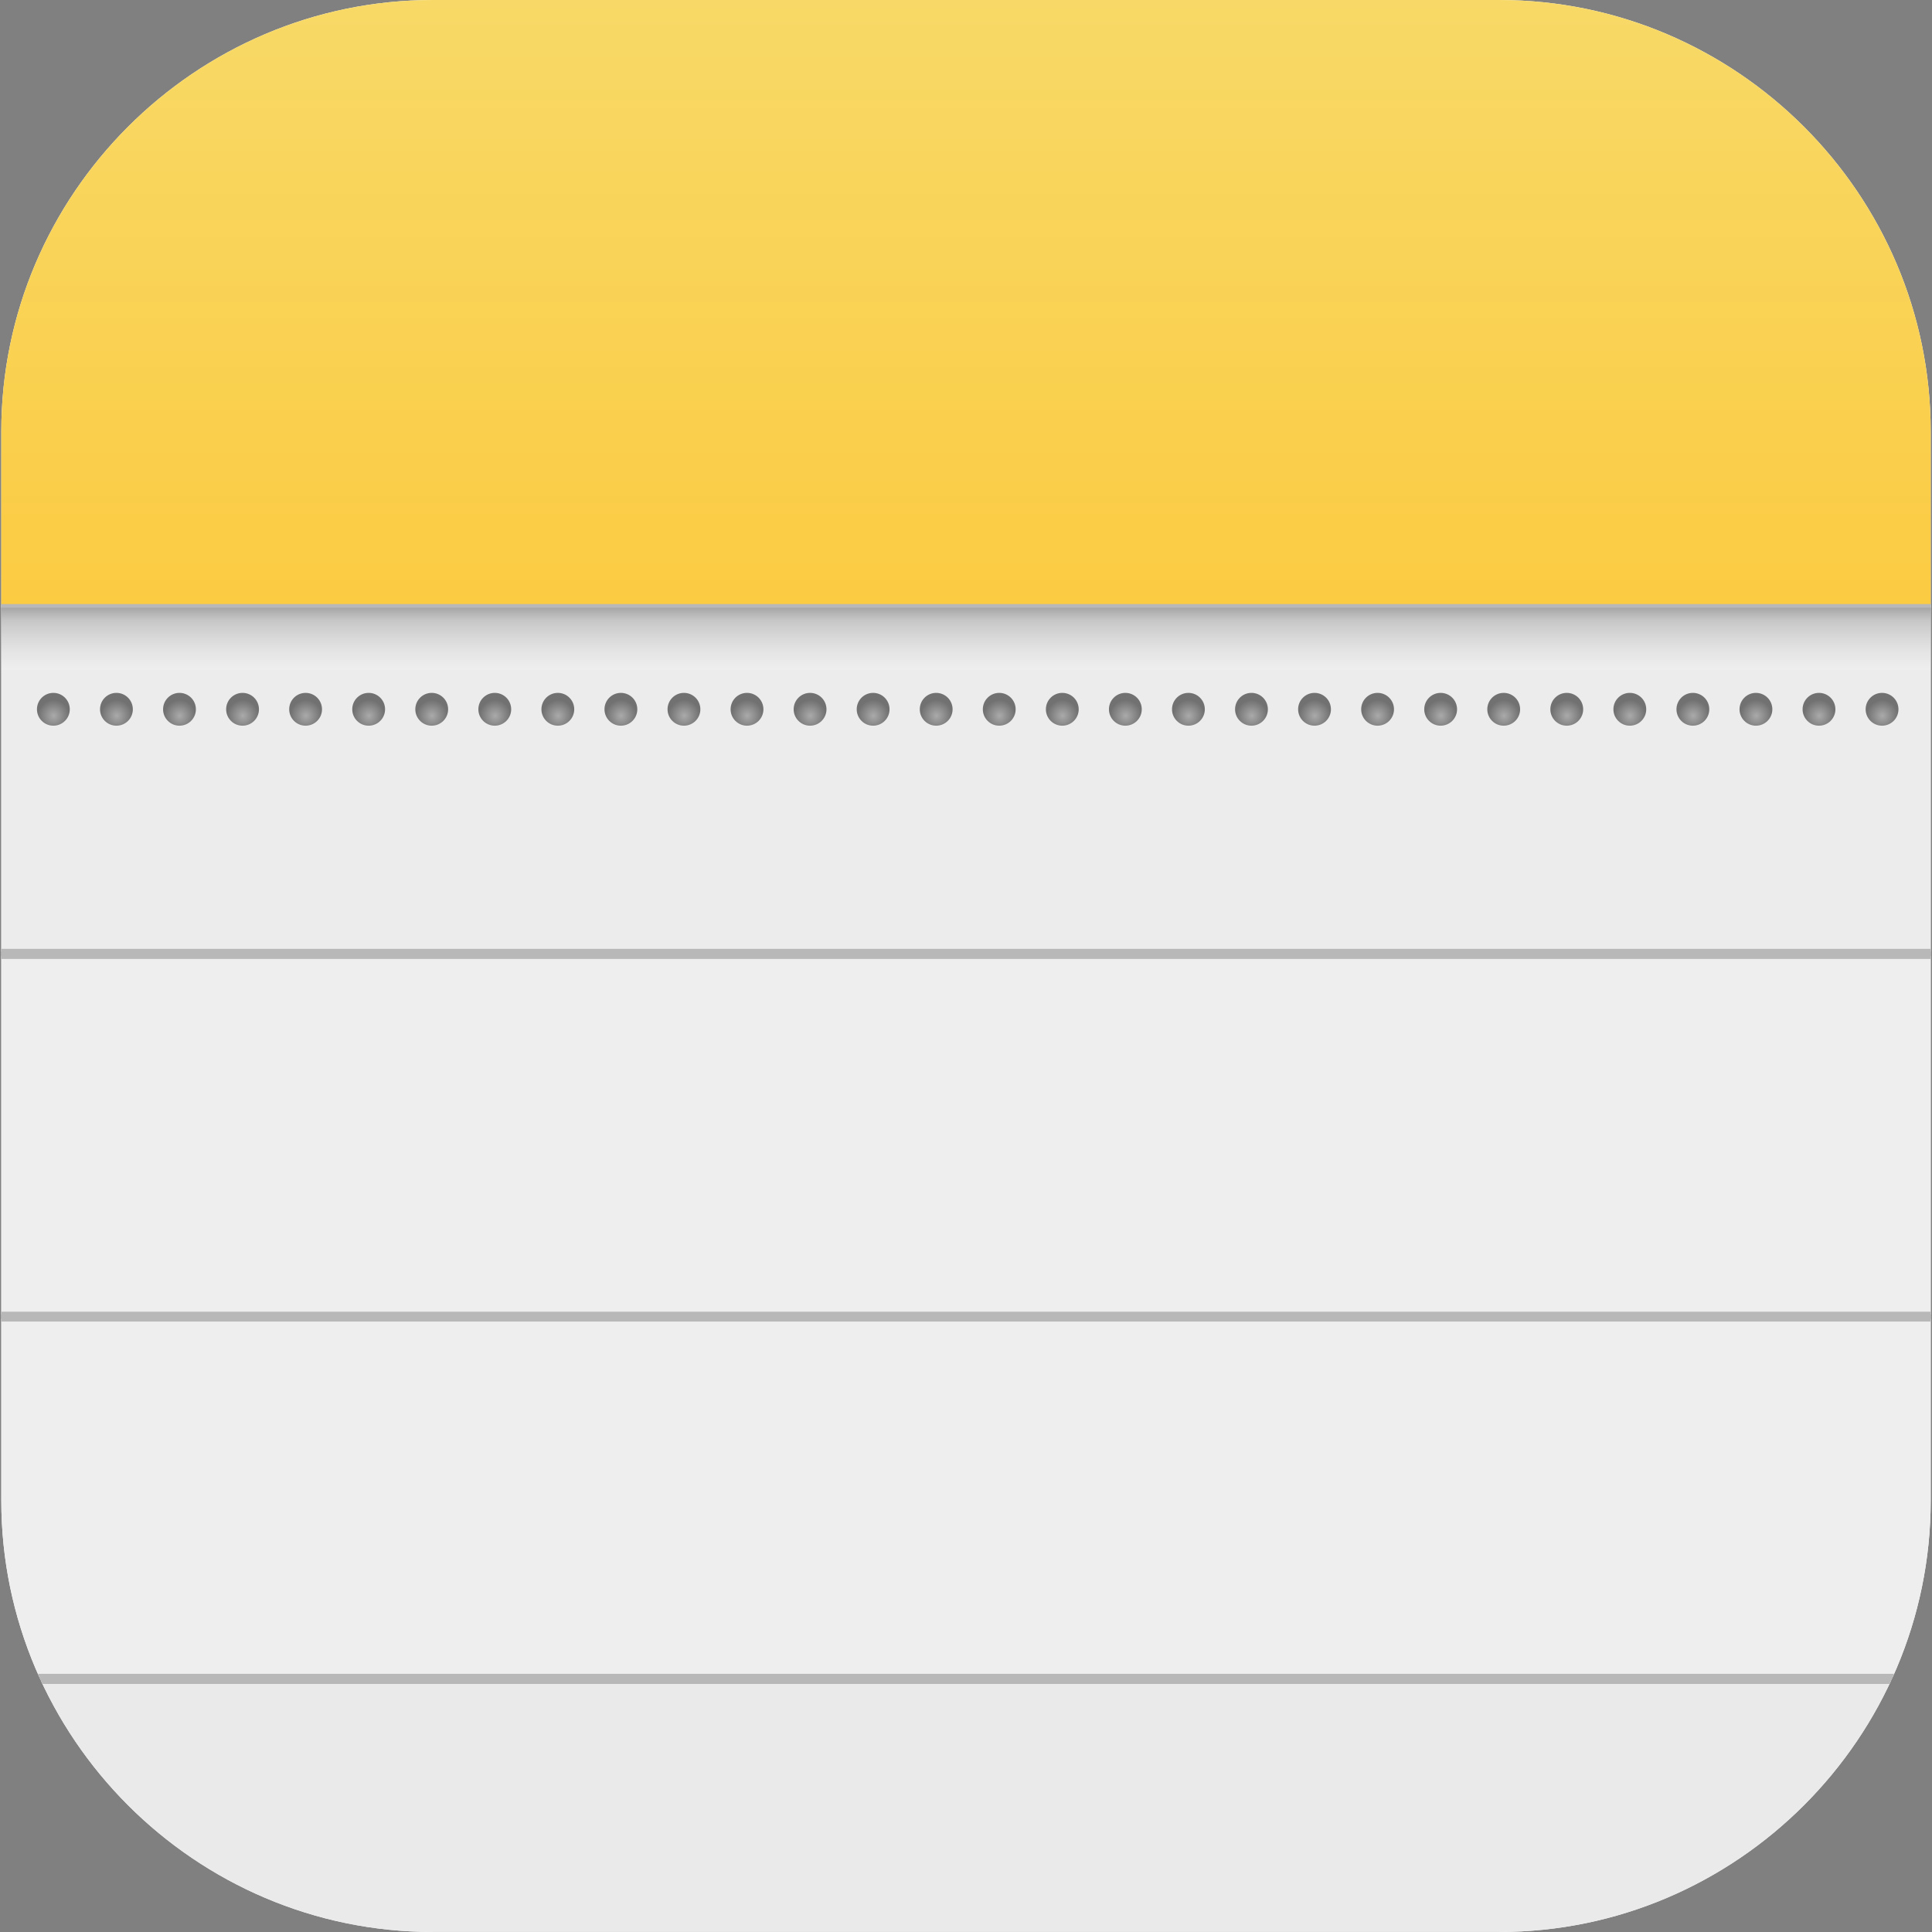 <svg xmlns="http://www.w3.org/2000/svg" xmlns:xlink="http://www.w3.org/1999/xlink" viewBox="0 0 335.84 335.836"><rect x="0" y="0" width="335.84" height="335.836" fill="#808080" stroke="none"/><defs><path id="a" d="M260.615 335.836H75.225c-41.25 0-75-33.75-75-75V75c0-41.25 33.75-75 75-75h185.39c41.25 0 75 33.75 75 75v185.836c0 41.25-33.75 75-75 75z"/></defs><clipPath id="b"><use xlink:href="#a" overflow="visible"/></clipPath><path clip-path="url(#b)" fill="#FFF" d="M0 0h335.84v335.836H0z"/><g clip-path="url(#b)"><path fill="#EAEAEA" d="M-.622 292.221H336.34v44.115H-.622z"/><path fill="#B8B8B8" d="M335.84 292.72v43.115H-.122V292.72H335.84m1-1H-1.122v45.115H336.84V291.72z"/></g><g clip-path="url(#b)"><path fill="#EEE" d="M-.622 229.228H336.34v62.233H-.622z"/><path fill="#B8B8B8" d="M335.84 229.727v61.234H-.122v-61.234H335.84m1-1H-1.122v63.234H336.84v-63.234z"/></g><g clip-path="url(#b)"><path fill="#EEE" d="M-.622 166.197h337.083v62.317H-.622z"/><path fill="#B8B8B8" d="M335.962 166.697v61.317H-.122v-61.317h336.084m1-1H-1.122v63.317h338.083v-63.317h.001z"/></g><g clip-path="url(#b)"><path fill="#ECECEC" d="M-.622 105.127H336.34v60.305H-.622z"/><path fill="#B8B8B8" d="M335.84 105.628v59.306H-.122v-59.306H335.84m1-1H-1.122v61.306H336.84v-61.306z"/></g><g clip-path="url(#b)"><radialGradient id="c" cx="9.329" cy="124.414" r="2.739" gradientUnits="userSpaceOnUse"><stop offset="0" stop-color="#aaa"/><stop offset="1" stop-color="#717171"/></radialGradient><circle fill="url(#c)" cx="9.277" cy="123.295" r="2.853"/><radialGradient id="d" cx="316.248" cy="124.414" r="2.739" gradientUnits="userSpaceOnUse"><stop offset="0" stop-color="#aaa"/><stop offset="1" stop-color="#717171"/></radialGradient><circle fill="url(#d)" cx="316.196" cy="123.295" r="2.853"/><radialGradient id="e" cx="305.287" cy="124.414" r="2.739" gradientUnits="userSpaceOnUse"><stop offset="0" stop-color="#aaa"/><stop offset="1" stop-color="#717171"/></radialGradient><circle fill="url(#e)" cx="305.234" cy="123.295" r="2.853"/><radialGradient id="f" cx="294.325" cy="124.414" r="2.739" gradientUnits="userSpaceOnUse"><stop offset="0" stop-color="#aaa"/><stop offset="1" stop-color="#717171"/></radialGradient><circle fill="url(#f)" cx="294.273" cy="123.295" r="2.853"/><radialGradient id="g" cx="283.364" cy="124.414" r="2.739" gradientUnits="userSpaceOnUse"><stop offset="0" stop-color="#aaa"/><stop offset="1" stop-color="#717171"/></radialGradient><circle fill="url(#g)" cx="283.312" cy="123.295" r="2.853"/><radialGradient id="h" cx="272.402" cy="124.414" r="2.739" gradientUnits="userSpaceOnUse"><stop offset="0" stop-color="#aaa"/><stop offset="1" stop-color="#717171"/></radialGradient><circle fill="url(#h)" cx="272.35" cy="123.295" r="2.853"/><radialGradient id="i" cx="261.441" cy="124.414" r="2.739" gradientUnits="userSpaceOnUse"><stop offset="0" stop-color="#aaa"/><stop offset="1" stop-color="#717171"/></radialGradient><circle fill="url(#i)" cx="261.389" cy="123.295" r="2.853"/><radialGradient id="j" cx="250.48" cy="124.414" r="2.739" gradientUnits="userSpaceOnUse"><stop offset="0" stop-color="#aaa"/><stop offset="1" stop-color="#717171"/></radialGradient><circle fill="url(#j)" cx="250.428" cy="123.295" r="2.853"/><radialGradient id="k" cx="239.518" cy="124.414" r="2.739" gradientUnits="userSpaceOnUse"><stop offset="0" stop-color="#aaa"/><stop offset="1" stop-color="#717171"/></radialGradient><circle fill="url(#k)" cx="239.466" cy="123.295" r="2.853"/><radialGradient id="l" cx="228.557" cy="124.414" r="2.739" gradientUnits="userSpaceOnUse"><stop offset="0" stop-color="#aaa"/><stop offset="1" stop-color="#717171"/></radialGradient><circle fill="url(#l)" cx="228.505" cy="123.295" r="2.853"/><radialGradient id="m" cx="217.596" cy="124.414" r="2.739" gradientUnits="userSpaceOnUse"><stop offset="0" stop-color="#aaa"/><stop offset="1" stop-color="#717171"/></radialGradient><circle fill="url(#m)" cx="217.543" cy="123.295" r="2.853"/><radialGradient id="n" cx="107.982" cy="124.414" r="2.739" gradientUnits="userSpaceOnUse"><stop offset="0" stop-color="#aaa"/><stop offset="1" stop-color="#717171"/></radialGradient><circle fill="url(#n)" cx="107.93" cy="123.295" r="2.853"/><radialGradient id="o" cx="86.059" cy="124.414" r="2.739" gradientUnits="userSpaceOnUse"><stop offset="0" stop-color="#aaa"/><stop offset="1" stop-color="#717171"/></radialGradient><circle fill="url(#o)" cx="86.007" cy="123.295" r="2.853"/><radialGradient id="p" cx="75.098" cy="124.414" r="2.739" gradientUnits="userSpaceOnUse"><stop offset="0" stop-color="#aaa"/><stop offset="1" stop-color="#717171"/></radialGradient><circle fill="url(#p)" cx="75.046" cy="123.295" r="2.853"/><radialGradient id="q" cx="64.136" cy="124.414" r="2.739" gradientUnits="userSpaceOnUse"><stop offset="0" stop-color="#aaa"/><stop offset="1" stop-color="#717171"/></radialGradient><circle fill="url(#q)" cx="64.084" cy="123.295" r="2.853"/><radialGradient id="r" cx="53.175" cy="124.414" r="2.739" gradientUnits="userSpaceOnUse"><stop offset="0" stop-color="#aaa"/><stop offset="1" stop-color="#717171"/></radialGradient><circle fill="url(#r)" cx="53.123" cy="123.295" r="2.853"/><radialGradient id="s" cx="42.214" cy="124.414" r="2.739" gradientUnits="userSpaceOnUse"><stop offset="0" stop-color="#aaa"/><stop offset="1" stop-color="#717171"/></radialGradient><circle fill="url(#s)" cx="42.162" cy="123.295" r="2.853"/><radialGradient id="t" cx="31.252" cy="124.414" r="2.739" gradientUnits="userSpaceOnUse"><stop offset="0" stop-color="#aaa"/><stop offset="1" stop-color="#717171"/></radialGradient><circle fill="url(#t)" cx="31.2" cy="123.295" r="2.853"/><radialGradient id="u" cx="20.291" cy="124.414" r="2.739" gradientUnits="userSpaceOnUse"><stop offset="0" stop-color="#aaa"/><stop offset="1" stop-color="#717171"/></radialGradient><circle fill="url(#u)" cx="20.239" cy="123.295" r="2.853"/><radialGradient id="v" cx="327.209" cy="124.414" r="2.739" gradientUnits="userSpaceOnUse"><stop offset="0" stop-color="#aaa"/><stop offset="1" stop-color="#717171"/></radialGradient><circle fill="url(#v)" cx="327.157" cy="123.295" r="2.853"/><radialGradient id="w" cx="206.634" cy="124.414" r="2.739" gradientUnits="userSpaceOnUse"><stop offset="0" stop-color="#aaa"/><stop offset="1" stop-color="#717171"/></radialGradient><circle fill="url(#w)" cx="206.582" cy="123.295" r="2.853"/><radialGradient id="x" cx="195.673" cy="124.414" r="2.739" gradientUnits="userSpaceOnUse"><stop offset="0" stop-color="#aaa"/><stop offset="1" stop-color="#717171"/></radialGradient><circle fill="url(#x)" cx="195.621" cy="123.295" r="2.853"/><radialGradient id="y" cx="184.712" cy="124.414" r="2.739" gradientUnits="userSpaceOnUse"><stop offset="0" stop-color="#aaa"/><stop offset="1" stop-color="#717171"/></radialGradient><circle fill="url(#y)" cx="184.659" cy="123.295" r="2.853"/><radialGradient id="z" cx="173.75" cy="124.414" r="2.739" gradientUnits="userSpaceOnUse"><stop offset="0" stop-color="#aaa"/><stop offset="1" stop-color="#717171"/></radialGradient><circle fill="url(#z)" cx="173.698" cy="123.295" r="2.853"/><radialGradient id="A" cx="129.905" cy="124.414" r="2.739" gradientUnits="userSpaceOnUse"><stop offset="0" stop-color="#aaa"/><stop offset="1" stop-color="#717171"/></radialGradient><circle fill="url(#A)" cx="129.853" cy="123.295" r="2.853"/><radialGradient id="B" cx="118.943" cy="124.414" r="2.739" gradientUnits="userSpaceOnUse"><stop offset="0" stop-color="#aaa"/><stop offset="1" stop-color="#717171"/></radialGradient><circle fill="url(#B)" cx="118.891" cy="123.295" r="2.853"/><radialGradient id="C" cx="162.789" cy="124.414" r="2.739" gradientUnits="userSpaceOnUse"><stop offset="0" stop-color="#aaa"/><stop offset="1" stop-color="#717171"/></radialGradient><circle fill="url(#C)" cx="162.737" cy="123.295" r="2.853"/><radialGradient id="D" cx="151.827" cy="124.414" r="2.739" gradientUnits="userSpaceOnUse"><stop offset="0" stop-color="#aaa"/><stop offset="1" stop-color="#717171"/></radialGradient><circle fill="url(#D)" cx="151.775" cy="123.295" r="2.853"/><radialGradient id="E" cx="140.866" cy="124.414" r="2.739" gradientUnits="userSpaceOnUse"><stop offset="0" stop-color="#aaa"/><stop offset="1" stop-color="#717171"/></radialGradient><circle fill="url(#E)" cx="140.814" cy="123.295" r="2.853"/><radialGradient id="F" cx="97.02" cy="124.414" r="2.739" gradientUnits="userSpaceOnUse"><stop offset="0" stop-color="#aaa"/><stop offset="1" stop-color="#717171"/></radialGradient><circle fill="url(#F)" cx="96.968" cy="123.295" r="2.853"/></g><linearGradient id="G" gradientUnits="userSpaceOnUse" x1="167.859" y1="105.627" x2="167.859" y2="116.47"><stop offset="0" stop-opacity=".3"/><stop offset=".2" stop-color="#2b2b2b" stop-opacity=".2"/><stop offset="1" stop-color="#fff" stop-opacity=".1"/></linearGradient><path clip-path="url(#b)" fill="url(#G)" d="M-.122 105.628H335.84v10.843H-.122z"/><linearGradient id="H" gradientUnits="userSpaceOnUse" x1="168.154" x2="168.154" y2="105.004"><stop offset="0" stop-color="#f8d967"/><stop offset="1" stop-color="#fbcb42"/></linearGradient><path clip-path="url(#b)" fill="url(#H)" d="M.225 0h335.858v105.004H.225z"/></svg>